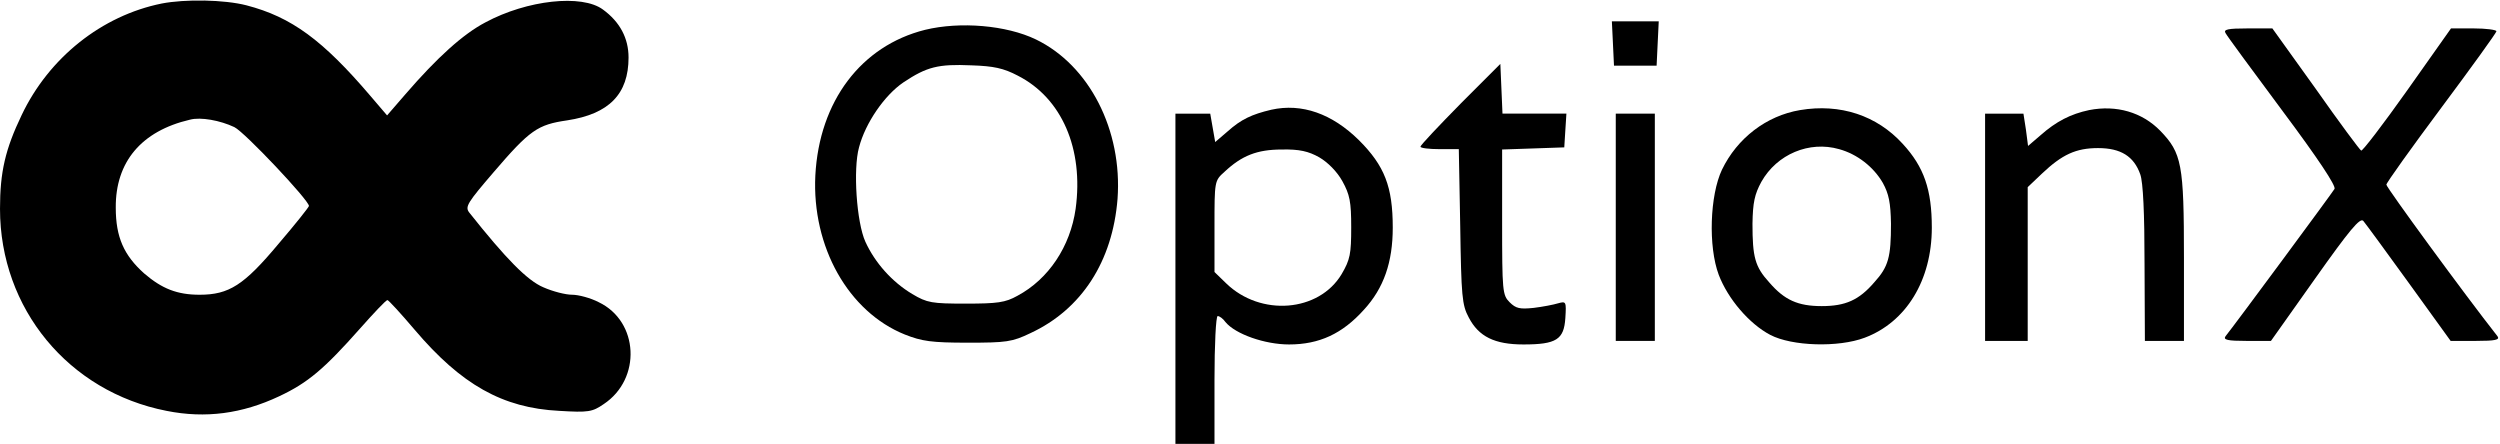 <?xml version="1.0" standalone="no"?>
<!DOCTYPE svg PUBLIC "-//W3C//DTD SVG 20010904//EN"
 "http://www.w3.org/TR/2001/REC-SVG-20010904/DTD/svg10.dtd">
<svg version="1.0" xmlns="http://www.w3.org/2000/svg"
 width="704pt" height="125pt" viewBox="0 0 704 125"
 preserveAspectRatio="xMidYMid meet">

<g transform="translate(0,125) scale(0.1,-0.1)"
fill="#000000" stroke="none">
<path d="M455 1240 c-168 -34 -317 -152 -394 -314 -46 -96 -61 -160 -61 -264
0 -281 193 -515 469 -569 110 -22 213 -8 317 41 81 38 127 77 228 191 39 44
73 80 77 80 3 0 38 -38 77 -84 131 -154 247 -220 407 -228 82 -5 93 -3 125 19
107 71 99 233 -14 287 -23 12 -57 21 -75 21 -18 0 -54 9 -81 21 -45 19 -105
80 -209 211 -12 16 -4 28 69 113 102 119 124 134 207 146 118 18 173 74 173
177 0 54 -24 100 -72 135 -59 44 -214 27 -331 -36 -63 -33 -136 -99 -225 -202
l-52 -60 -47 55 c-134 157 -222 222 -349 255 -62 16 -172 18 -239 5z m205
-348 c29 -14 210 -206 210 -222 0 -3 -38 -51 -86 -107 -97 -116 -139 -143
-222 -143 -63 0 -106 17 -156 60 -57 51 -80 102 -80 185 -1 129 72 216 209
248 30 8 85 -2 125 -21z"/>
<path d="M4542 1128 l3 -63 60 0 60 0 3 63 3 62 -66 0 -66 0 3 -62z"/>
<path d="M2605 1166 c-180 -45 -298 -201 -309 -410 -10 -201 93 -384 252 -448
48 -19 75 -23 177 -23 109 0 125 2 177 27 144 67 231 202 245 378 14 193 -79
376 -230 449 -83 40 -213 51 -312 27z m261 -129 c124 -63 186 -206 163 -375
-15 -106 -76 -198 -164 -245 -34 -19 -56 -22 -145 -22 -96 0 -109 2 -151 27
-57 34 -105 88 -132 147 -25 55 -35 205 -18 266 18 69 72 147 125 183 66 44
98 52 191 48 63 -2 91 -8 131 -29z"/>
<path d="M6267 1157 c4 -8 77 -107 161 -220 100 -134 151 -211 146 -219 -7
-12 -282 -384 -307 -415 -7 -10 6 -13 59 -13 l69 0 124 175 c97 137 127 173
136 163 6 -7 64 -86 129 -176 l117 -162 71 0 c55 0 68 3 61 13 -92 117 -313
419 -313 427 0 5 70 103 155 217 85 114 155 211 155 215 0 4 -29 8 -64 8 l-64
0 -123 -174 c-68 -96 -127 -173 -130 -170 -4 2 -62 80 -128 174 l-122 170 -70
0 c-56 0 -68 -3 -62 -13z"/>
<path d="M4113 958 c-62 -63 -113 -117 -113 -121 0 -4 24 -7 54 -7 l54 0 4
-217 c3 -197 5 -222 24 -257 28 -54 73 -76 154 -76 93 0 114 14 118 74 3 47 2
48 -20 42 -13 -4 -44 -10 -69 -13 -39 -4 -50 -2 -68 16 -20 20 -21 31 -21 226
l0 204 88 3 87 3 3 48 3 47 -90 0 -90 0 -3 70 -3 70 -112 -112z"/>
<path d="M3580 941 c-55 -13 -85 -27 -123 -61 l-35 -30 -7 40 -7 40 -49 0 -49
0 0 -465 0 -465 55 0 55 0 0 180 c0 99 4 180 9 180 5 0 15 -7 22 -17 28 -34
111 -63 179 -63 85 0 150 30 211 98 56 61 81 134 81 231 0 115 -23 174 -95
246 -76 75 -161 105 -247 86z m135 -134 c24 -14 50 -40 65 -67 21 -38 25 -58
25 -130 0 -75 -3 -91 -27 -132 -64 -107 -228 -120 -325 -26 l-33 32 0 128 c0
128 0 129 28 154 49 46 92 63 162 63 49 1 75 -5 105 -22z"/>
<path d="M5069 940 c-95 -16 -177 -79 -220 -168 -34 -72 -39 -216 -9 -296 26
-68 86 -138 145 -169 61 -32 192 -36 266 -8 117 44 189 162 189 310 0 107 -22
171 -82 236 -73 80 -176 114 -289 95z m110 -110 c51 -14 97 -50 123 -95 17
-31 22 -56 23 -115 0 -94 -7 -121 -47 -165 -43 -50 -81 -67 -148 -67 -67 0
-105 17 -148 67 -40 44 -47 71 -47 165 1 60 6 83 25 118 44 78 135 116 219 92z"/>
<path d="M5883 940 c-52 -11 -93 -32 -137 -71 l-35 -30 -6 46 -7 45 -54 0 -54
0 0 -320 0 -320 60 0 60 0 0 217 0 216 40 38 c57 54 96 72 158 72 64 0 101
-23 119 -74 8 -22 12 -110 12 -251 l1 -218 55 0 55 0 0 234 c0 264 -6 295 -67
358 -51 52 -123 73 -200 58z"/>
<path d="M4550 610 l0 -320 55 0 55 0 0 320 0 320 -55 0 -55 0 0 -320z"/>
</g>
</svg>
